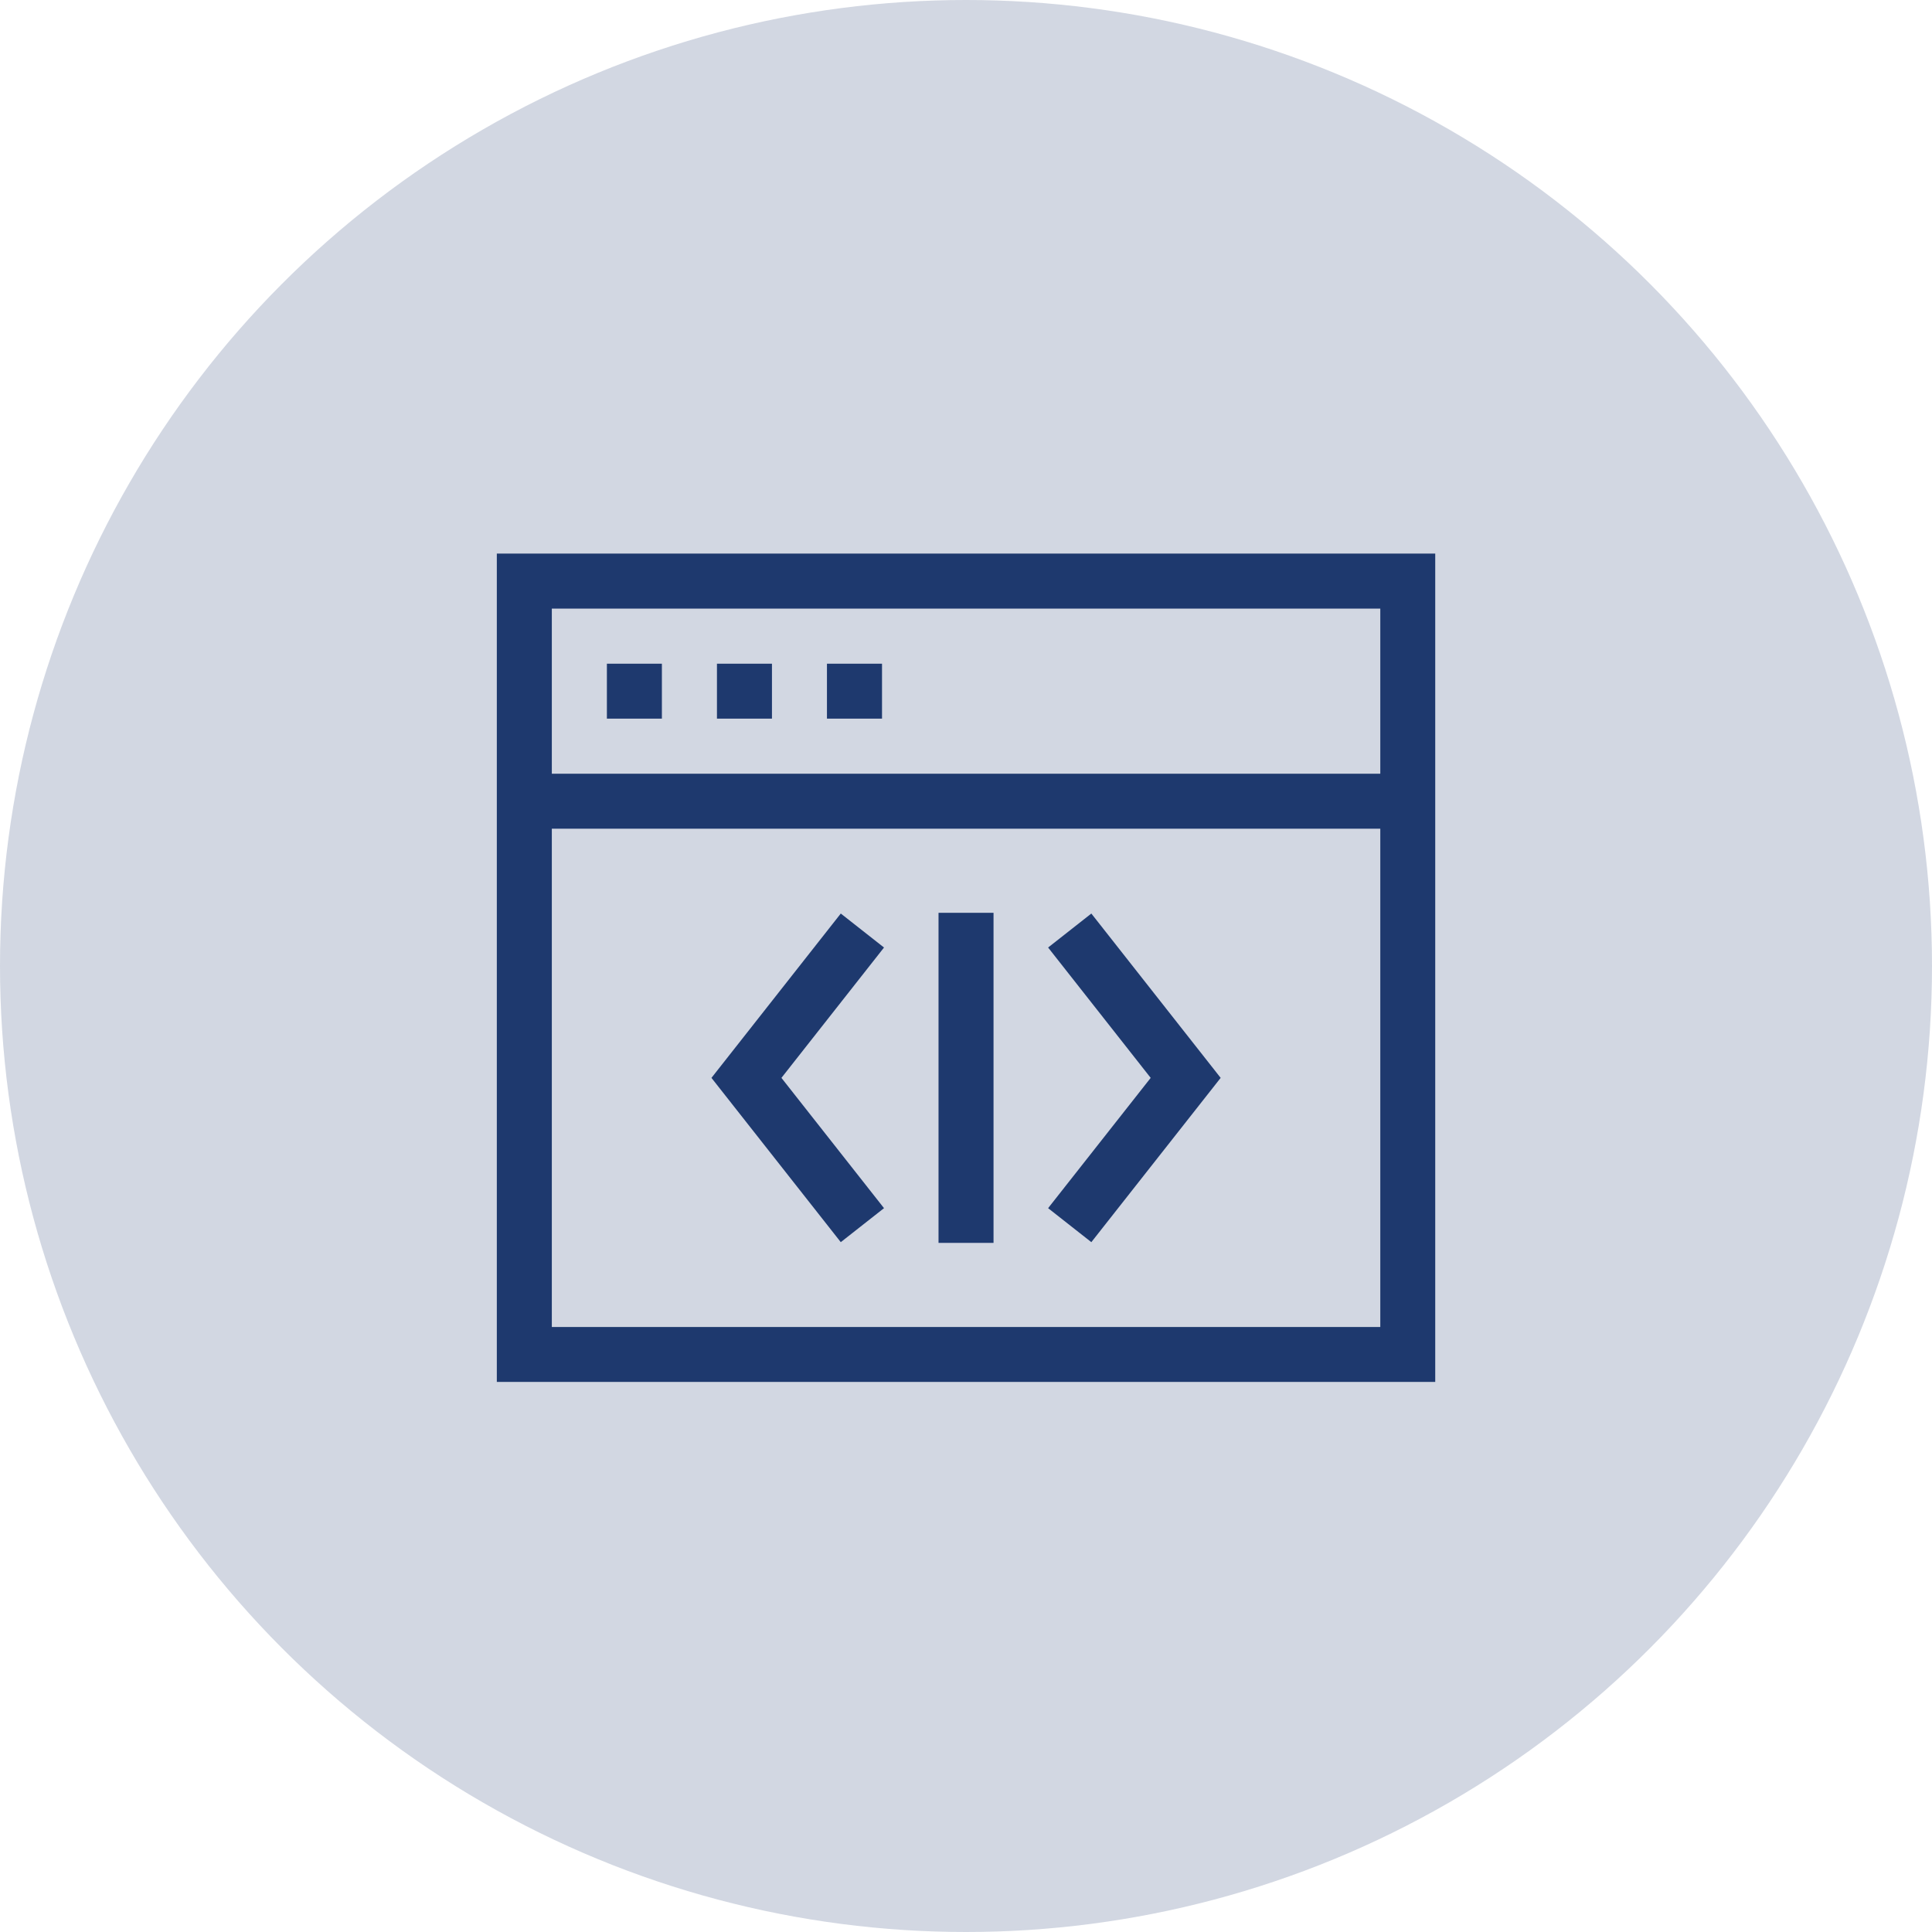<svg width="32" height="32" viewBox="0 0 32 32" fill="none" xmlns="http://www.w3.org/2000/svg">
<circle opacity="0.2" cx="16" cy="16" r="16" fill="#1E396E"/>
<g clip-path="url(#clip0)">
<path d="M10.052 10.993H10.963V11.903H10.052V10.993Z" fill="#1E396E"/>
<path d="M11.875 10.993H12.786V11.903H11.875V10.993Z" fill="#1E396E"/>
<path d="M13.697 10.993H14.609V11.903H13.697V10.993Z" fill="#1E396E"/>
<path d="M8.229 9.169V22.889H23.772V9.169H8.229ZM22.862 10.08V12.815H9.14V10.08H22.862ZM9.14 21.979V13.726H22.862V21.979H9.14Z" fill="#1E396E"/>
<path d="M13.926 15.131L11.784 17.853L13.926 20.574L14.642 20.011L12.943 17.853L14.642 15.694L13.926 15.131Z" fill="#1E396E"/>
<path d="M17.36 15.694L19.059 17.853L17.36 20.011L18.076 20.574L20.218 17.853L18.076 15.131L17.36 15.694Z" fill="#1E396E"/>
<path d="M15.545 15.119H16.456V20.586H15.545V15.119Z" fill="#1E396E"/>
</g>
<defs>
<clipPath id="clip0">
<rect width="15.543" height="15.543" fill="white" transform="translate(8.229 8.229)"/>
</clipPath>
</defs>
</svg>
